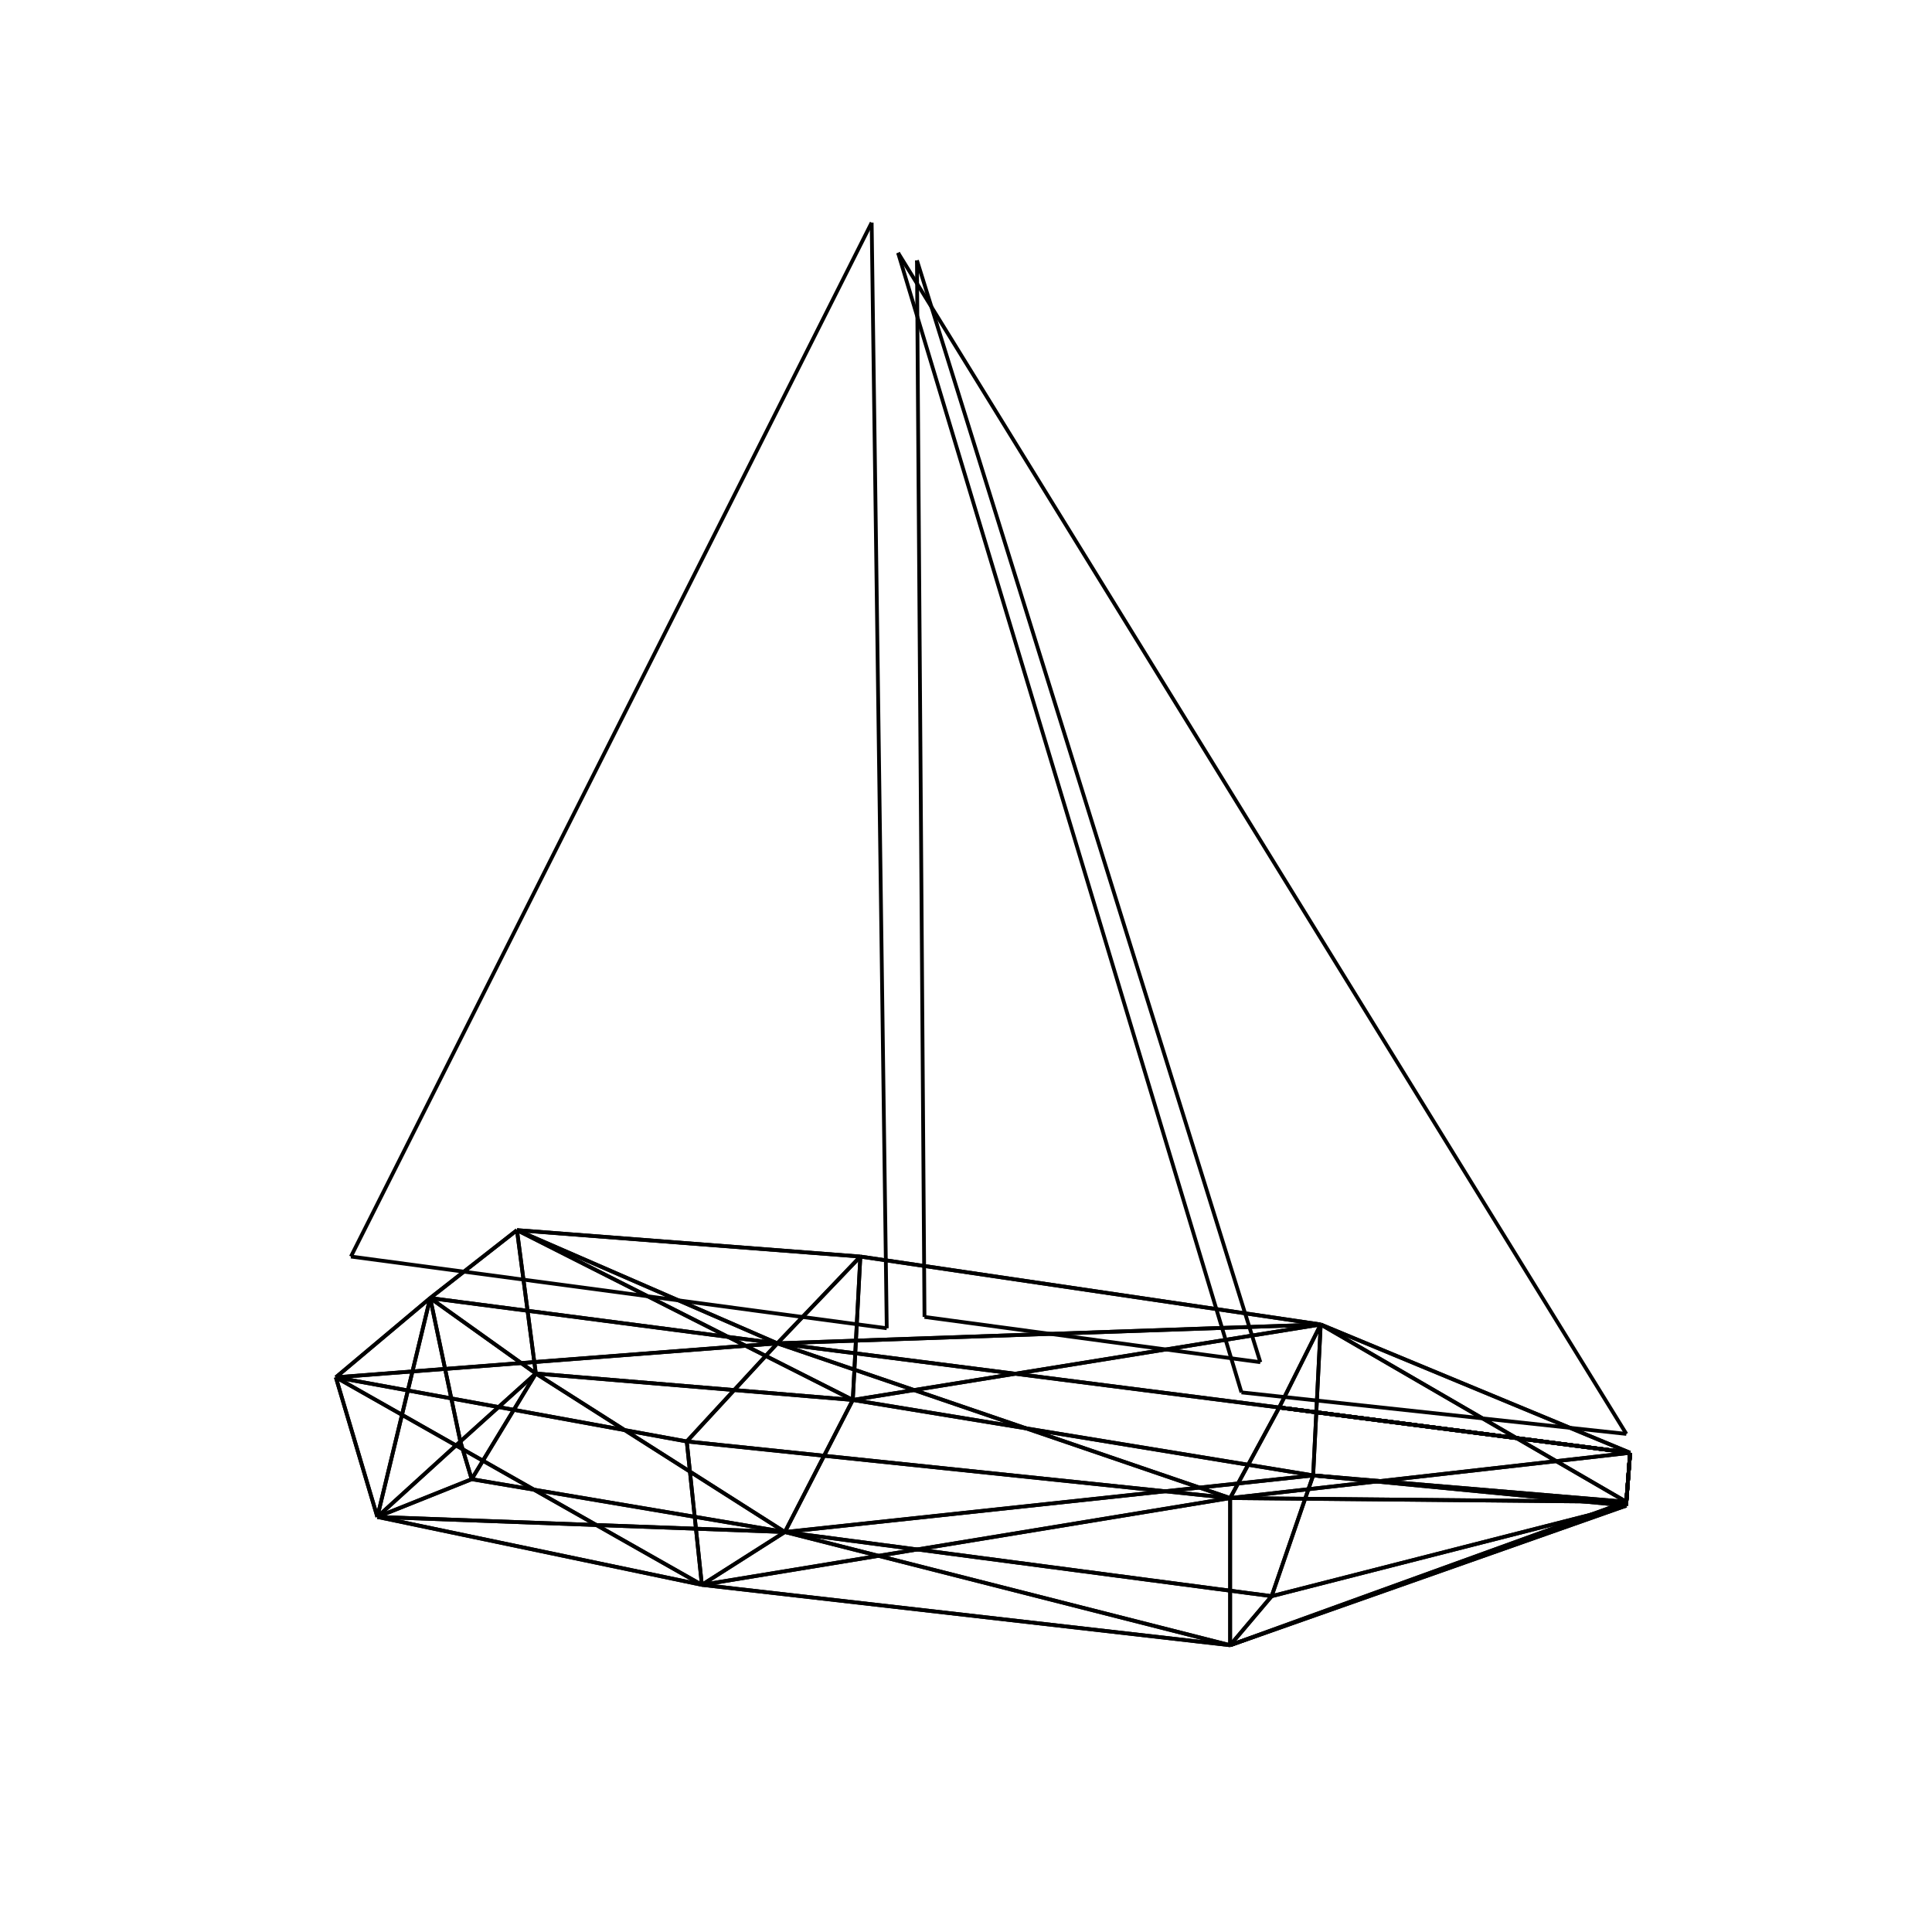 <svg version="1.1" xmlns:xlink="http://www.w3.org/1999/xlink" xmlns="http://www.w3.org/2000/svg" width="512" height="512">
<line x1="431" y1="398" x2="431" y2="399" style="stroke:rgb(0,0,0);stroke-width:1" />
<line x1="431" y1="399" x2="348" y2="391" style="stroke:rgb(0,0,0);stroke-width:1" />
<line x1="348" y1="391" x2="431" y2="398" style="stroke:rgb(0,0,0);stroke-width:1" />
<line x1="431" y1="399" x2="337" y2="423" style="stroke:rgb(0,0,0);stroke-width:1" />
<line x1="337" y1="423" x2="348" y2="391" style="stroke:rgb(0,0,0);stroke-width:1" />
<line x1="348" y1="391" x2="431" y2="399" style="stroke:rgb(0,0,0);stroke-width:1" />
<line x1="337" y1="423" x2="208" y2="406" style="stroke:rgb(0,0,0);stroke-width:1" />
<line x1="208" y1="406" x2="348" y2="391" style="stroke:rgb(0,0,0);stroke-width:1" />
<line x1="348" y1="391" x2="337" y2="423" style="stroke:rgb(0,0,0);stroke-width:1" />
<line x1="348" y1="391" x2="208" y2="406" style="stroke:rgb(0,0,0);stroke-width:1" />
<line x1="208" y1="406" x2="226" y2="371" style="stroke:rgb(0,0,0);stroke-width:1" />
<line x1="226" y1="371" x2="348" y2="391" style="stroke:rgb(0,0,0);stroke-width:1" />
<line x1="125" y1="392" x2="142" y2="364" style="stroke:rgb(0,0,0);stroke-width:1" />
<line x1="142" y1="364" x2="208" y2="406" style="stroke:rgb(0,0,0);stroke-width:1" />
<line x1="208" y1="406" x2="125" y2="392" style="stroke:rgb(0,0,0);stroke-width:1" />
<line x1="208" y1="406" x2="142" y2="364" style="stroke:rgb(0,0,0);stroke-width:1" />
<line x1="142" y1="364" x2="226" y2="371" style="stroke:rgb(0,0,0);stroke-width:1" />
<line x1="226" y1="371" x2="208" y2="406" style="stroke:rgb(0,0,0);stroke-width:1" />
<line x1="348" y1="391" x2="350" y2="351" style="stroke:rgb(0,0,0);stroke-width:1" />
<line x1="350" y1="351" x2="431" y2="398" style="stroke:rgb(0,0,0);stroke-width:1" />
<line x1="431" y1="398" x2="348" y2="391" style="stroke:rgb(0,0,0);stroke-width:1" />
<line x1="431" y1="398" x2="350" y2="351" style="stroke:rgb(0,0,0);stroke-width:1" />
<line x1="350" y1="351" x2="432" y2="385" style="stroke:rgb(0,0,0);stroke-width:1" />
<line x1="432" y1="385" x2="431" y2="398" style="stroke:rgb(0,0,0);stroke-width:1" />
<line x1="348" y1="391" x2="226" y2="371" style="stroke:rgb(0,0,0);stroke-width:1" />
<line x1="226" y1="371" x2="350" y2="351" style="stroke:rgb(0,0,0);stroke-width:1" />
<line x1="350" y1="351" x2="348" y2="391" style="stroke:rgb(0,0,0);stroke-width:1" />
<line x1="350" y1="351" x2="226" y2="371" style="stroke:rgb(0,0,0);stroke-width:1" />
<line x1="226" y1="371" x2="228" y2="333" style="stroke:rgb(0,0,0);stroke-width:1" />
<line x1="228" y1="333" x2="350" y2="351" style="stroke:rgb(0,0,0);stroke-width:1" />
<line x1="142" y1="364" x2="137" y2="326" style="stroke:rgb(0,0,0);stroke-width:1" />
<line x1="137" y1="326" x2="226" y2="371" style="stroke:rgb(0,0,0);stroke-width:1" />
<line x1="226" y1="371" x2="142" y2="364" style="stroke:rgb(0,0,0);stroke-width:1" />
<line x1="226" y1="371" x2="137" y2="326" style="stroke:rgb(0,0,0);stroke-width:1" />
<line x1="137" y1="326" x2="228" y2="333" style="stroke:rgb(0,0,0);stroke-width:1" />
<line x1="228" y1="333" x2="226" y2="371" style="stroke:rgb(0,0,0);stroke-width:1" />
<line x1="350" y1="351" x2="339" y2="373" style="stroke:rgb(0,0,0);stroke-width:1" />
<line x1="339" y1="373" x2="432" y2="385" style="stroke:rgb(0,0,0);stroke-width:1" />
<line x1="432" y1="385" x2="350" y2="351" style="stroke:rgb(0,0,0);stroke-width:1" />
<line x1="432" y1="385" x2="339" y2="373" style="stroke:rgb(0,0,0);stroke-width:1" />
<line x1="339" y1="373" x2="432" y2="385" style="stroke:rgb(0,0,0);stroke-width:1" />
<line x1="432" y1="385" x2="432" y2="385" style="stroke:rgb(0,0,0);stroke-width:1" />
<line x1="228" y1="333" x2="206" y2="356" style="stroke:rgb(0,0,0);stroke-width:1" />
<line x1="206" y1="356" x2="350" y2="351" style="stroke:rgb(0,0,0);stroke-width:1" />
<line x1="350" y1="351" x2="228" y2="333" style="stroke:rgb(0,0,0);stroke-width:1" />
<line x1="350" y1="351" x2="206" y2="356" style="stroke:rgb(0,0,0);stroke-width:1" />
<line x1="206" y1="356" x2="339" y2="373" style="stroke:rgb(0,0,0);stroke-width:1" />
<line x1="339" y1="373" x2="350" y2="351" style="stroke:rgb(0,0,0);stroke-width:1" />
<line x1="228" y1="333" x2="137" y2="326" style="stroke:rgb(0,0,0);stroke-width:1" />
<line x1="137" y1="326" x2="206" y2="356" style="stroke:rgb(0,0,0);stroke-width:1" />
<line x1="206" y1="356" x2="228" y2="333" style="stroke:rgb(0,0,0);stroke-width:1" />
<line x1="206" y1="356" x2="137" y2="326" style="stroke:rgb(0,0,0);stroke-width:1" />
<line x1="137" y1="326" x2="114" y2="344" style="stroke:rgb(0,0,0);stroke-width:1" />
<line x1="114" y1="344" x2="206" y2="356" style="stroke:rgb(0,0,0);stroke-width:1" />
<line x1="326" y1="397" x2="432" y2="385" style="stroke:rgb(0,0,0);stroke-width:1" />
<line x1="432" y1="385" x2="339" y2="373" style="stroke:rgb(0,0,0);stroke-width:1" />
<line x1="339" y1="373" x2="326" y2="397" style="stroke:rgb(0,0,0);stroke-width:1" />
<line x1="432" y1="385" x2="339" y2="373" style="stroke:rgb(0,0,0);stroke-width:1" />
<line x1="339" y1="373" x2="432" y2="385" style="stroke:rgb(0,0,0);stroke-width:1" />
<line x1="432" y1="385" x2="432" y2="385" style="stroke:rgb(0,0,0);stroke-width:1" />
<line x1="339" y1="373" x2="206" y2="356" style="stroke:rgb(0,0,0);stroke-width:1" />
<line x1="206" y1="356" x2="326" y2="397" style="stroke:rgb(0,0,0);stroke-width:1" />
<line x1="326" y1="397" x2="339" y2="373" style="stroke:rgb(0,0,0);stroke-width:1" />
<line x1="326" y1="397" x2="206" y2="356" style="stroke:rgb(0,0,0);stroke-width:1" />
<line x1="206" y1="356" x2="182" y2="382" style="stroke:rgb(0,0,0);stroke-width:1" />
<line x1="182" y1="382" x2="326" y2="397" style="stroke:rgb(0,0,0);stroke-width:1" />
<line x1="114" y1="344" x2="89" y2="365" style="stroke:rgb(0,0,0);stroke-width:1" />
<line x1="89" y1="365" x2="206" y2="356" style="stroke:rgb(0,0,0);stroke-width:1" />
<line x1="206" y1="356" x2="114" y2="344" style="stroke:rgb(0,0,0);stroke-width:1" />
<line x1="206" y1="356" x2="89" y2="365" style="stroke:rgb(0,0,0);stroke-width:1" />
<line x1="89" y1="365" x2="182" y2="382" style="stroke:rgb(0,0,0);stroke-width:1" />
<line x1="182" y1="382" x2="206" y2="356" style="stroke:rgb(0,0,0);stroke-width:1" />
<line x1="432" y1="385" x2="326" y2="397" style="stroke:rgb(0,0,0);stroke-width:1" />
<line x1="326" y1="397" x2="431" y2="398" style="stroke:rgb(0,0,0);stroke-width:1" />
<line x1="431" y1="398" x2="432" y2="385" style="stroke:rgb(0,0,0);stroke-width:1" />
<line x1="431" y1="398" x2="326" y2="397" style="stroke:rgb(0,0,0);stroke-width:1" />
<line x1="326" y1="397" x2="326" y2="436" style="stroke:rgb(0,0,0);stroke-width:1" />
<line x1="326" y1="436" x2="431" y2="398" style="stroke:rgb(0,0,0);stroke-width:1" />
<line x1="182" y1="382" x2="186" y2="420" style="stroke:rgb(0,0,0);stroke-width:1" />
<line x1="186" y1="420" x2="326" y2="397" style="stroke:rgb(0,0,0);stroke-width:1" />
<line x1="326" y1="397" x2="182" y2="382" style="stroke:rgb(0,0,0);stroke-width:1" />
<line x1="326" y1="397" x2="186" y2="420" style="stroke:rgb(0,0,0);stroke-width:1" />
<line x1="186" y1="420" x2="326" y2="436" style="stroke:rgb(0,0,0);stroke-width:1" />
<line x1="326" y1="436" x2="326" y2="397" style="stroke:rgb(0,0,0);stroke-width:1" />
<line x1="182" y1="382" x2="89" y2="365" style="stroke:rgb(0,0,0);stroke-width:1" />
<line x1="89" y1="365" x2="186" y2="420" style="stroke:rgb(0,0,0);stroke-width:1" />
<line x1="186" y1="420" x2="182" y2="382" style="stroke:rgb(0,0,0);stroke-width:1" />
<line x1="186" y1="420" x2="89" y2="365" style="stroke:rgb(0,0,0);stroke-width:1" />
<line x1="89" y1="365" x2="100" y2="402" style="stroke:rgb(0,0,0);stroke-width:1" />
<line x1="100" y1="402" x2="186" y2="420" style="stroke:rgb(0,0,0);stroke-width:1" />
<line x1="431" y1="398" x2="326" y2="436" style="stroke:rgb(0,0,0);stroke-width:1" />
<line x1="326" y1="436" x2="431" y2="399" style="stroke:rgb(0,0,0);stroke-width:1" />
<line x1="431" y1="399" x2="431" y2="398" style="stroke:rgb(0,0,0);stroke-width:1" />
<line x1="326" y1="436" x2="337" y2="423" style="stroke:rgb(0,0,0);stroke-width:1" />
<line x1="337" y1="423" x2="431" y2="399" style="stroke:rgb(0,0,0);stroke-width:1" />
<line x1="431" y1="399" x2="326" y2="436" style="stroke:rgb(0,0,0);stroke-width:1" />
<line x1="186" y1="420" x2="208" y2="406" style="stroke:rgb(0,0,0);stroke-width:1" />
<line x1="208" y1="406" x2="326" y2="436" style="stroke:rgb(0,0,0);stroke-width:1" />
<line x1="326" y1="436" x2="186" y2="420" style="stroke:rgb(0,0,0);stroke-width:1" />
<line x1="326" y1="436" x2="208" y2="406" style="stroke:rgb(0,0,0);stroke-width:1" />
<line x1="208" y1="406" x2="337" y2="423" style="stroke:rgb(0,0,0);stroke-width:1" />
<line x1="337" y1="423" x2="326" y2="436" style="stroke:rgb(0,0,0);stroke-width:1" />
<line x1="186" y1="420" x2="100" y2="402" style="stroke:rgb(0,0,0);stroke-width:1" />
<line x1="100" y1="402" x2="208" y2="406" style="stroke:rgb(0,0,0);stroke-width:1" />
<line x1="208" y1="406" x2="186" y2="420" style="stroke:rgb(0,0,0);stroke-width:1" />
<line x1="208" y1="406" x2="100" y2="402" style="stroke:rgb(0,0,0);stroke-width:1" />
<line x1="100" y1="402" x2="125" y2="392" style="stroke:rgb(0,0,0);stroke-width:1" />
<line x1="125" y1="392" x2="208" y2="406" style="stroke:rgb(0,0,0);stroke-width:1" />
<line x1="125" y1="392" x2="100" y2="402" style="stroke:rgb(0,0,0);stroke-width:1" />
<line x1="100" y1="402" x2="122" y2="382" style="stroke:rgb(0,0,0);stroke-width:1" />
<line x1="122" y1="382" x2="125" y2="392" style="stroke:rgb(0,0,0);stroke-width:1" />
<line x1="125" y1="392" x2="122" y2="382" style="stroke:rgb(0,0,0);stroke-width:1" />
<line x1="122" y1="382" x2="142" y2="364" style="stroke:rgb(0,0,0);stroke-width:1" />
<line x1="142" y1="364" x2="125" y2="392" style="stroke:rgb(0,0,0);stroke-width:1" />
<line x1="122" y1="382" x2="100" y2="402" style="stroke:rgb(0,0,0);stroke-width:1" />
<line x1="100" y1="402" x2="114" y2="344" style="stroke:rgb(0,0,0);stroke-width:1" />
<line x1="114" y1="344" x2="122" y2="382" style="stroke:rgb(0,0,0);stroke-width:1" />
<line x1="114" y1="344" x2="100" y2="402" style="stroke:rgb(0,0,0);stroke-width:1" />
<line x1="100" y1="402" x2="89" y2="365" style="stroke:rgb(0,0,0);stroke-width:1" />
<line x1="89" y1="365" x2="114" y2="344" style="stroke:rgb(0,0,0);stroke-width:1" />
<line x1="122" y1="382" x2="114" y2="344" style="stroke:rgb(0,0,0);stroke-width:1" />
<line x1="114" y1="344" x2="142" y2="364" style="stroke:rgb(0,0,0);stroke-width:1" />
<line x1="142" y1="364" x2="122" y2="382" style="stroke:rgb(0,0,0);stroke-width:1" />
<line x1="142" y1="364" x2="114" y2="344" style="stroke:rgb(0,0,0);stroke-width:1" />
<line x1="114" y1="344" x2="137" y2="326" style="stroke:rgb(0,0,0);stroke-width:1" />
<line x1="137" y1="326" x2="142" y2="364" style="stroke:rgb(0,0,0);stroke-width:1" />
<line x1="431" y1="399" x2="431" y2="398" style="stroke:rgb(0,0,0);stroke-width:1" />
<line x1="431" y1="398" x2="431" y2="398" style="stroke:rgb(0,0,0);stroke-width:1" />
<line x1="431" y1="398" x2="431" y2="399" style="stroke:rgb(0,0,0);stroke-width:1" />
<line x1="431" y1="399" x2="431" y2="398" style="stroke:rgb(0,0,0);stroke-width:1" />
<line x1="431" y1="398" x2="431" y2="398" style="stroke:rgb(0,0,0);stroke-width:1" />
<line x1="431" y1="398" x2="431" y2="399" style="stroke:rgb(0,0,0);stroke-width:1" />
<line x1="431" y1="398" x2="431" y2="398" style="stroke:rgb(0,0,0);stroke-width:1" />
<line x1="431" y1="398" x2="432" y2="385" style="stroke:rgb(0,0,0);stroke-width:1" />
<line x1="432" y1="385" x2="431" y2="398" style="stroke:rgb(0,0,0);stroke-width:1" />
<line x1="432" y1="385" x2="431" y2="398" style="stroke:rgb(0,0,0);stroke-width:1" />
<line x1="431" y1="398" x2="432" y2="385" style="stroke:rgb(0,0,0);stroke-width:1" />
<line x1="432" y1="385" x2="432" y2="385" style="stroke:rgb(0,0,0);stroke-width:1" />
<line x1="431" y1="398" x2="431" y2="398" style="stroke:rgb(0,0,0);stroke-width:1" />
<line x1="431" y1="398" x2="432" y2="385" style="stroke:rgb(0,0,0);stroke-width:1" />
<line x1="432" y1="385" x2="431" y2="398" style="stroke:rgb(0,0,0);stroke-width:1" />
<line x1="432" y1="385" x2="431" y2="398" style="stroke:rgb(0,0,0);stroke-width:1" />
<line x1="431" y1="398" x2="432" y2="385" style="stroke:rgb(0,0,0);stroke-width:1" />
<line x1="432" y1="385" x2="432" y2="385" style="stroke:rgb(0,0,0);stroke-width:1" />
<line x1="235" y1="352" x2="231" y2="59" style="stroke:rgb(0,0,0);stroke-width:1" />
<line x1="231" y1="59" x2="93" y2="333" style="stroke:rgb(0,0,0);stroke-width:1" />
<line x1="93" y1="333" x2="235" y2="352" style="stroke:rgb(0,0,0);stroke-width:1" />
<line x1="431" y1="380" x2="238" y2="67" style="stroke:rgb(0,0,0);stroke-width:1" />
<line x1="238" y1="67" x2="329" y2="369" style="stroke:rgb(0,0,0);stroke-width:1" />
<line x1="329" y1="369" x2="431" y2="380" style="stroke:rgb(0,0,0);stroke-width:1" />
<line x1="243" y1="69" x2="245" y2="349" style="stroke:rgb(0,0,0);stroke-width:1" />
<line x1="245" y1="349" x2="334" y2="361" style="stroke:rgb(0,0,0);stroke-width:1" />
<line x1="334" y1="361" x2="243" y2="69" style="stroke:rgb(0,0,0);stroke-width:1" />
</svg>
